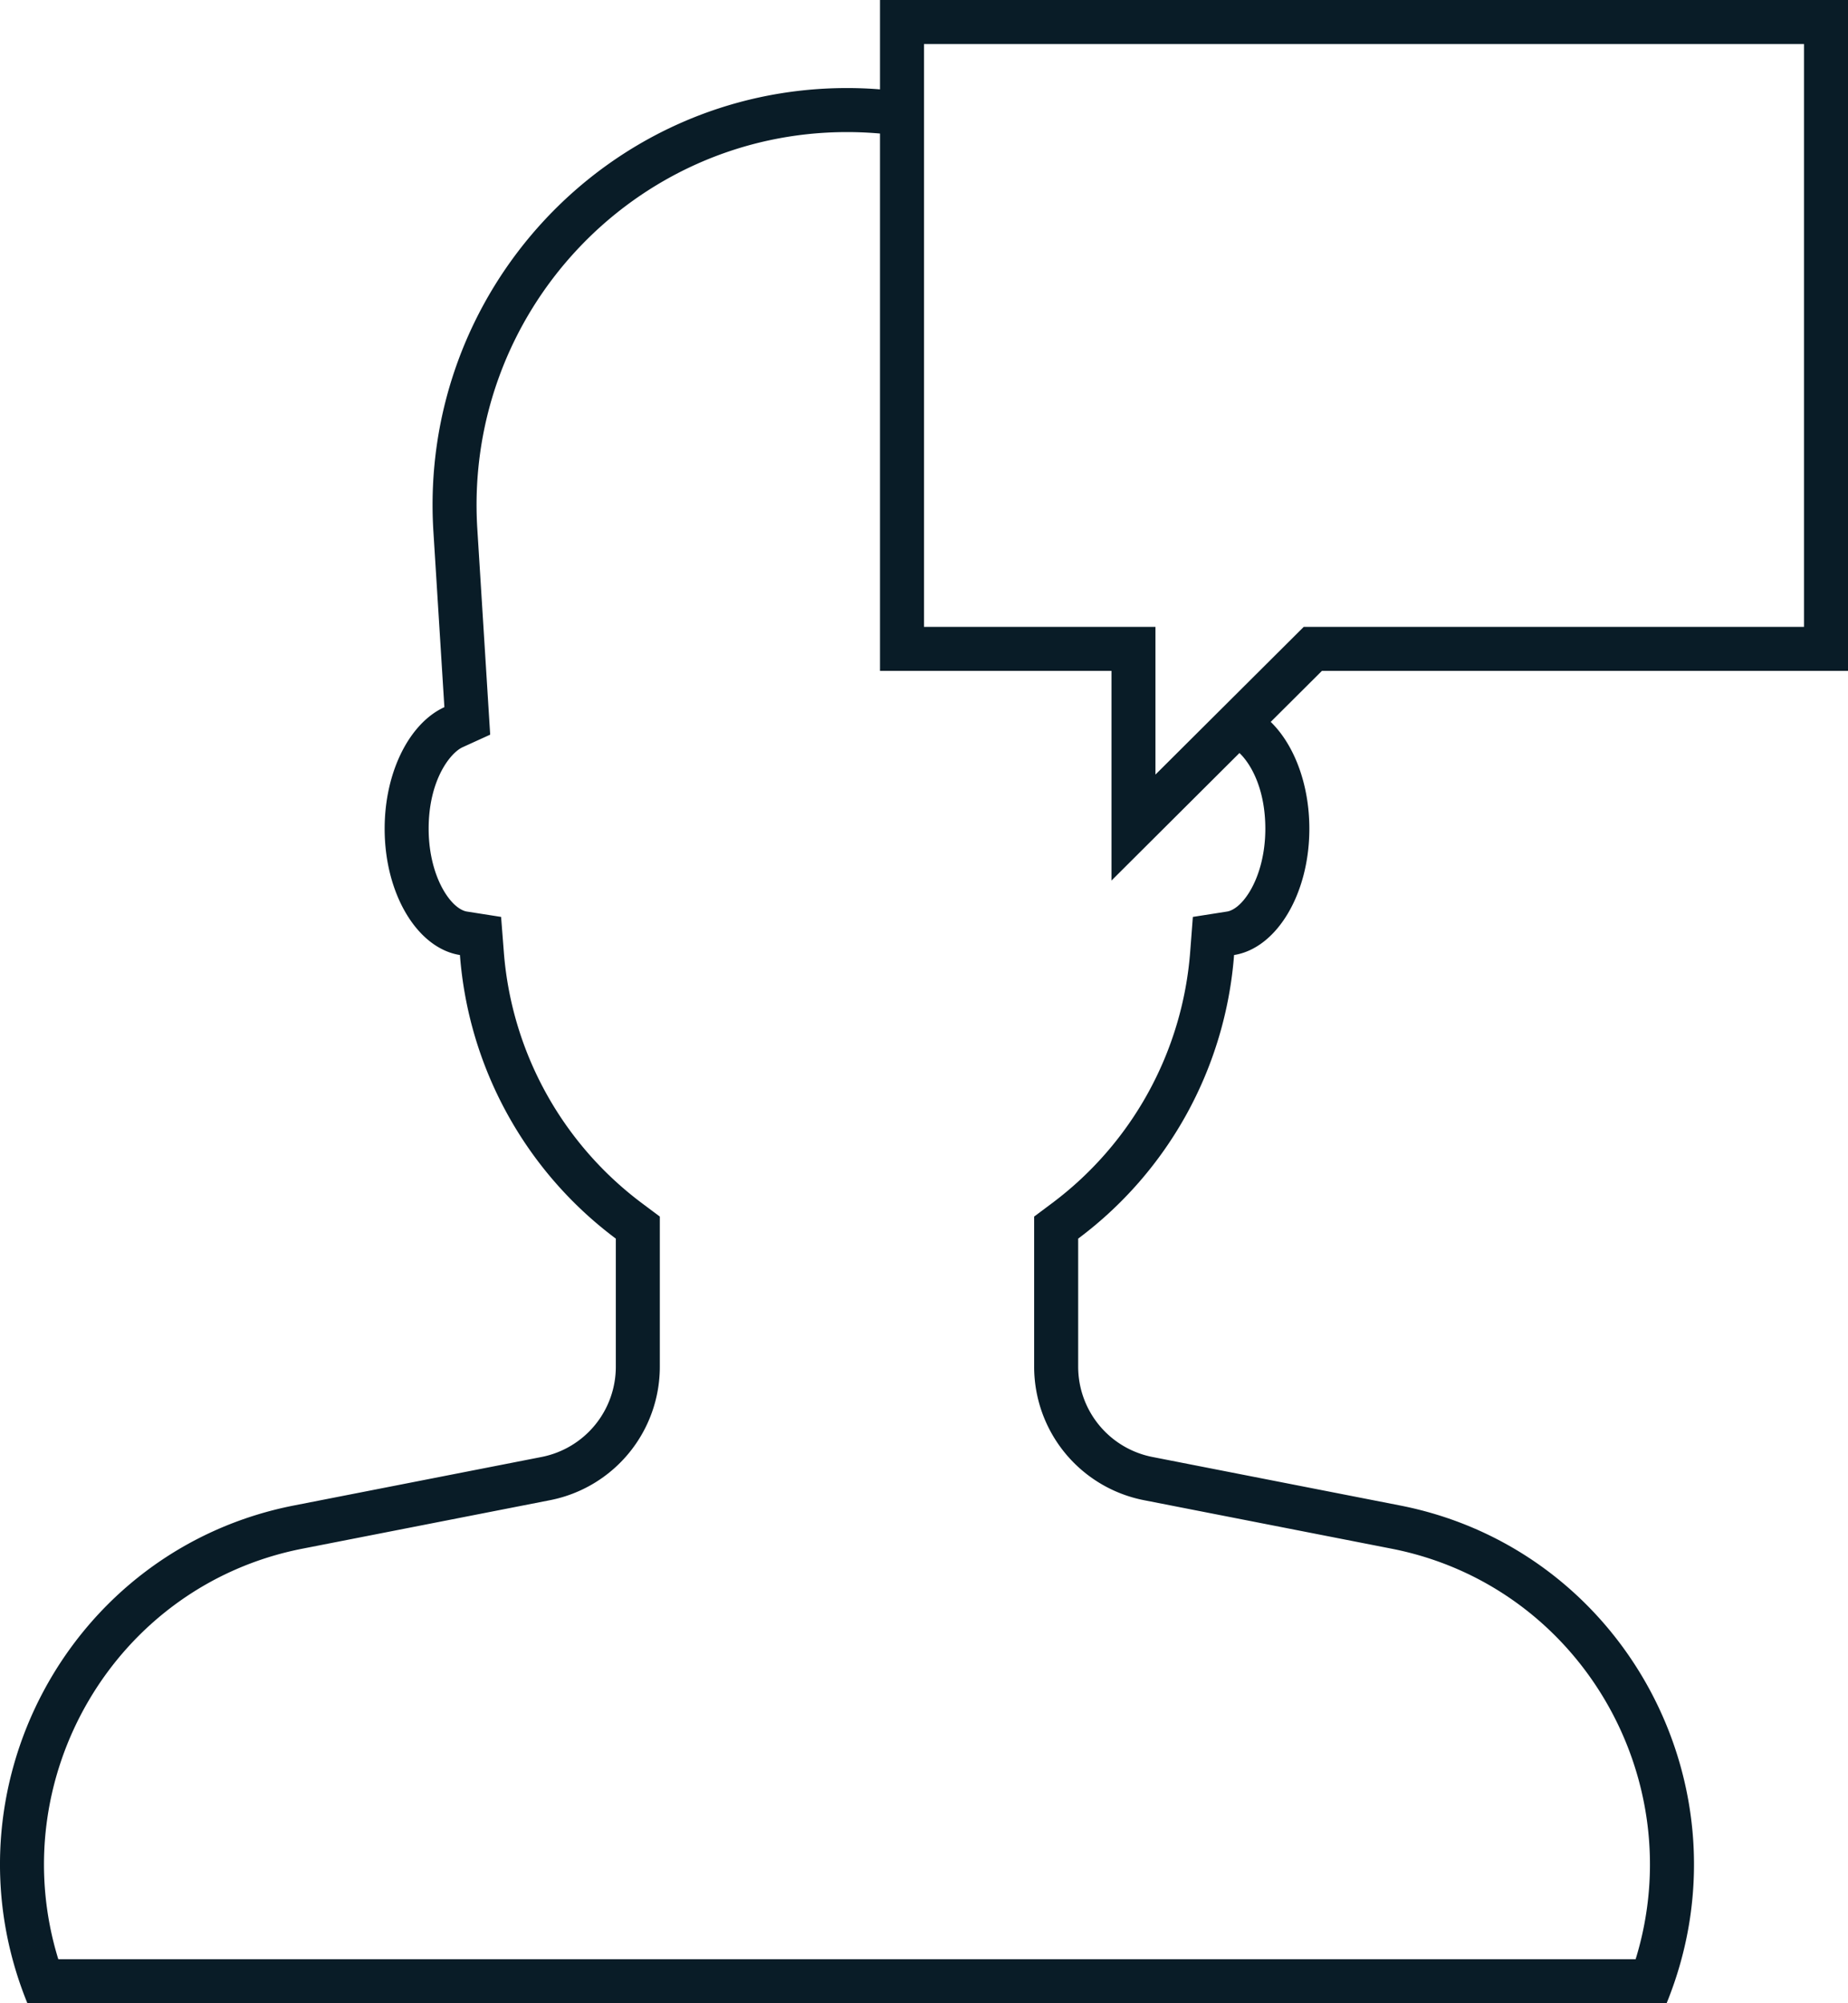 <svg width="84" height="91" viewBox="0 0 84 91" fill="none" xmlns="http://www.w3.org/2000/svg">
    <path fill-rule="evenodd" clip-rule="evenodd" d="M84 30.476H60.087l-2.327 2.317c1.056 1.026 1.756 2.816 1.756 4.853 0 2.982-1.5 5.436-3.422 5.737a17.761 17.761 0 0 1-7.086 12.883v5.809a4.179 4.179 0 0 0 3.365 4.108l11.26 2.204C73.86 70.387 79.71 81.302 75.755 91H1.245C-2.71 81.302 3.14 70.388 13.367 68.387l11.26-2.204a4.179 4.179 0 0 0 3.365-4.108v-5.809a17.761 17.761 0 0 1-7.086-12.883c-1.923-.301-3.422-2.755-3.422-5.737 0-2.605 1.144-4.806 2.715-5.522l-.499-7.976C19.017 13.232 27.63 4 38.5 4c.505 0 1.005.02 1.5.06V0h44v30.476zM40 6.066A16.962 16.962 0 0 0 38.5 6c-9.703 0-17.416 8.245-16.804 18.023l.585 9.35-1.252.57c-.573.262-1.545 1.51-1.545 3.703 0 1.172.297 2.167.704 2.844.42.698.833.887 1.027.917l1.562.245.123 1.577a15.761 15.761 0 0 0 6.289 11.435l.803.6v6.81a6.178 6.178 0 0 1-4.981 6.072L13.75 70.35C5.208 72.02.12 80.792 2.65 89h71.697c2.531-8.209-2.556-16.979-11.099-18.65l-11.26-2.204a6.179 6.179 0 0 1-4.981-6.071v-6.811l.803-.6a15.76 15.76 0 0 0 6.29-11.435l.121-1.577 1.562-.245c.195-.03.608-.219 1.028-.917.407-.677.704-1.672.704-2.844 0-1.767-.631-2.921-1.176-3.439L50.522 40v-9.524H40V6.066zm19.261 22.41-6.74 6.71v-6.71H42V2h40v26.476H59.261z" fill="#091C27"/>
</svg>
